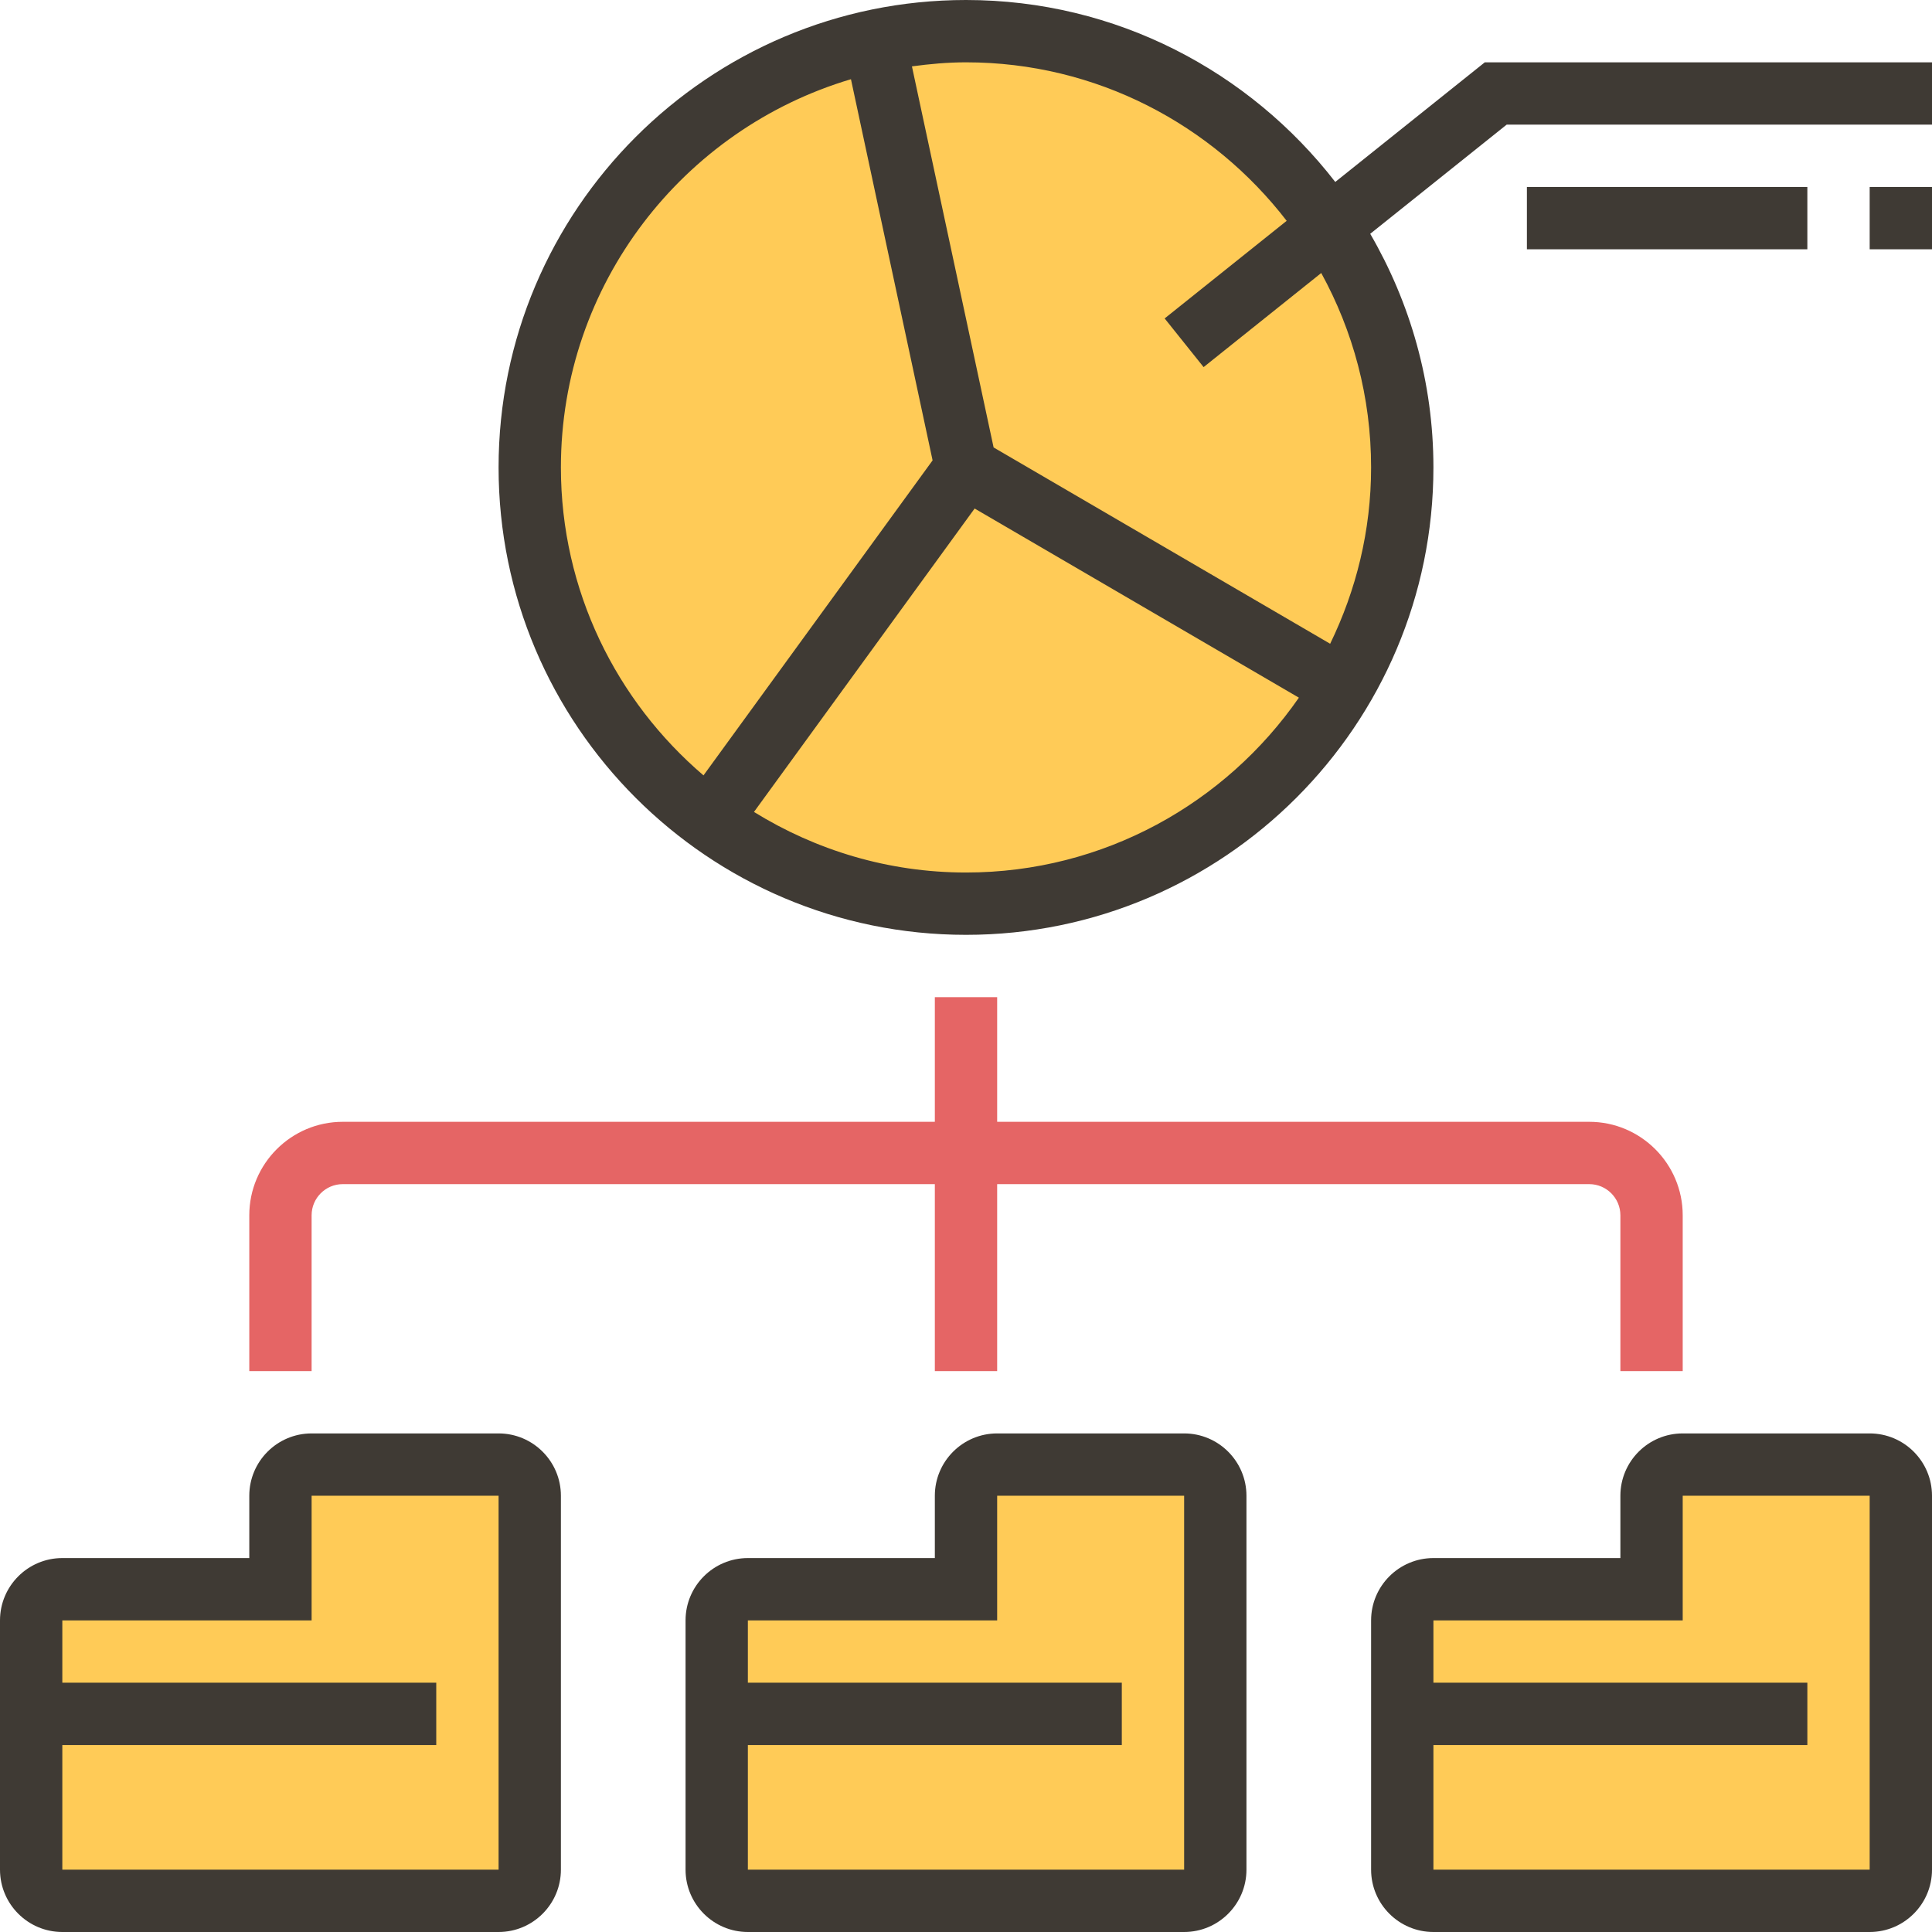 <?xml version="1.0" encoding="iso-8859-1"?>
<!-- Generator: Adobe Illustrator 19.0.0, SVG Export Plug-In . SVG Version: 6.00 Build 0)  -->
<svg version="1.1" id="Capa_1" xmlns="http://www.w3.org/2000/svg" xmlns:xlink="http://www.w3.org/1999/xlink" x="0px" y="0px"
	 viewBox="0 0 496 496" style="enable-background:new 0 0 496 496;" xml:space="preserve">
<g>
	<path style="fill:#FFCB57;" d="M424,384v24h-56c-4.416,0-8,3.584-8,8v64c0,4.416,3.584,8,8,8h112c4.416,0,8-3.584,8-8v-96
		c0-4.416-3.584-8-8-8h-48C427.584,376,424,379.584,424,384z"/>
	<path style="fill:#FFCB57;" d="M248,384v24h-56c-4.416,0-8,3.584-8,8v64c0,4.416,3.584,8,8,8h112c4.416,0,8-3.584,8-8v-96
		c0-4.416-3.584-8-8-8h-48C251.584,376,248,379.584,248,384z"/>
	<path style="fill:#FFCB57;" d="M72,384v24H16c-4.416,0-8,3.584-8,8v64c0,4.416,3.584,8,8,8h112c4.416,0,8-3.584,8-8v-96
		c0-4.416-3.584-8-8-8H80C75.584,376,72,379.584,72,384z"/>
</g>
<path style="fill:#E56565;" d="M408,288H256v-32h-16v32H88c-13.232,0-24,10.768-24,24v40h16v-40c0-4.408,3.584-8,8-8h152v48h16v-48
	h152c4.416,0,8,3.592,8,8v40h16v-40C432,298.768,421.232,288,408,288z"/>
<circle style="fill:#FFCB57;" cx="248" cy="120" r="112"/>
<g>
	<path style="fill:#3F3A34;" d="M480,368h-48c-8.824,0-16,7.176-16,16v16h-48c-8.824,0-16,7.176-16,16v64c0,8.824,7.176,16,16,16
		h112c8.824,0,16-7.176,16-16v-96C496,375.176,488.824,368,480,368z M480,480H368v-32h96v-16h-96v-16h64v-32h48V480z"/>
	<path style="fill:#3F3A34;" d="M304,368h-48c-8.824,0-16,7.176-16,16v16h-48c-8.824,0-16,7.176-16,16v64c0,8.824,7.176,16,16,16
		h112c8.824,0,16-7.176,16-16v-96C320,375.176,312.824,368,304,368z M304,480H192v-32h96v-16h-96v-16h64v-32h48V480z"/>
	<path style="fill:#3F3A34;" d="M128,368H80c-8.824,0-16,7.176-16,16v16H16c-8.824,0-16,7.176-16,16v64c0,8.824,7.176,16,16,16h112
		c8.824,0,16-7.176,16-16v-96C144,375.176,136.824,368,128,368z M128,480H16v-32h96v-16H16v-16h64v-32h48V480z"/>
	<path style="fill:#3F3A34;" d="M381.192,16L342.8,46.712C320.84,18.36,286.56,0,248,0c-66.168,0-120,53.832-120,120
		s53.832,120,120,120s120-53.832,120-120c0-21.856-5.968-42.304-16.224-59.976L386.808,32H496V16H381.192z M144,120
		c0-47.08,31.472-86.896,74.464-99.664l20.96,97.856l-58.816,80.872C158.248,179.968,144,151.64,144,120z M248,224
		c-19.968,0-38.576-5.752-54.432-15.552l56.648-77.896l83.248,48.56C314.664,206.2,283.392,224,248,224z M352,120
		c0,16.24-3.848,31.56-10.512,45.272l-86.4-50.4L234.12,17.04C238.672,16.424,243.28,16,248,16c33.512,0,63.288,16,82.328,40.696
		L299,81.752l10,12.496l30.2-24.16C347.344,84.912,352,101.92,352,120z"/>
	<rect x="480" y="48" style="fill:#3F3A34;" width="16" height="16"/>
	<rect x="392" y="48" style="fill:#3F3A34;" width="72" height="16"/>
</g>
<g>
</g>
<g>
</g>
<g>
</g>
<g>
</g>
<g>
</g>
<g>
</g>
<g>
</g>
<g>
</g>
<g>
</g>
<g>
</g>
<g>
</g>
<g>
</g>
<g>
</g>
<g>
</g>
<g>
</g>
</svg>
